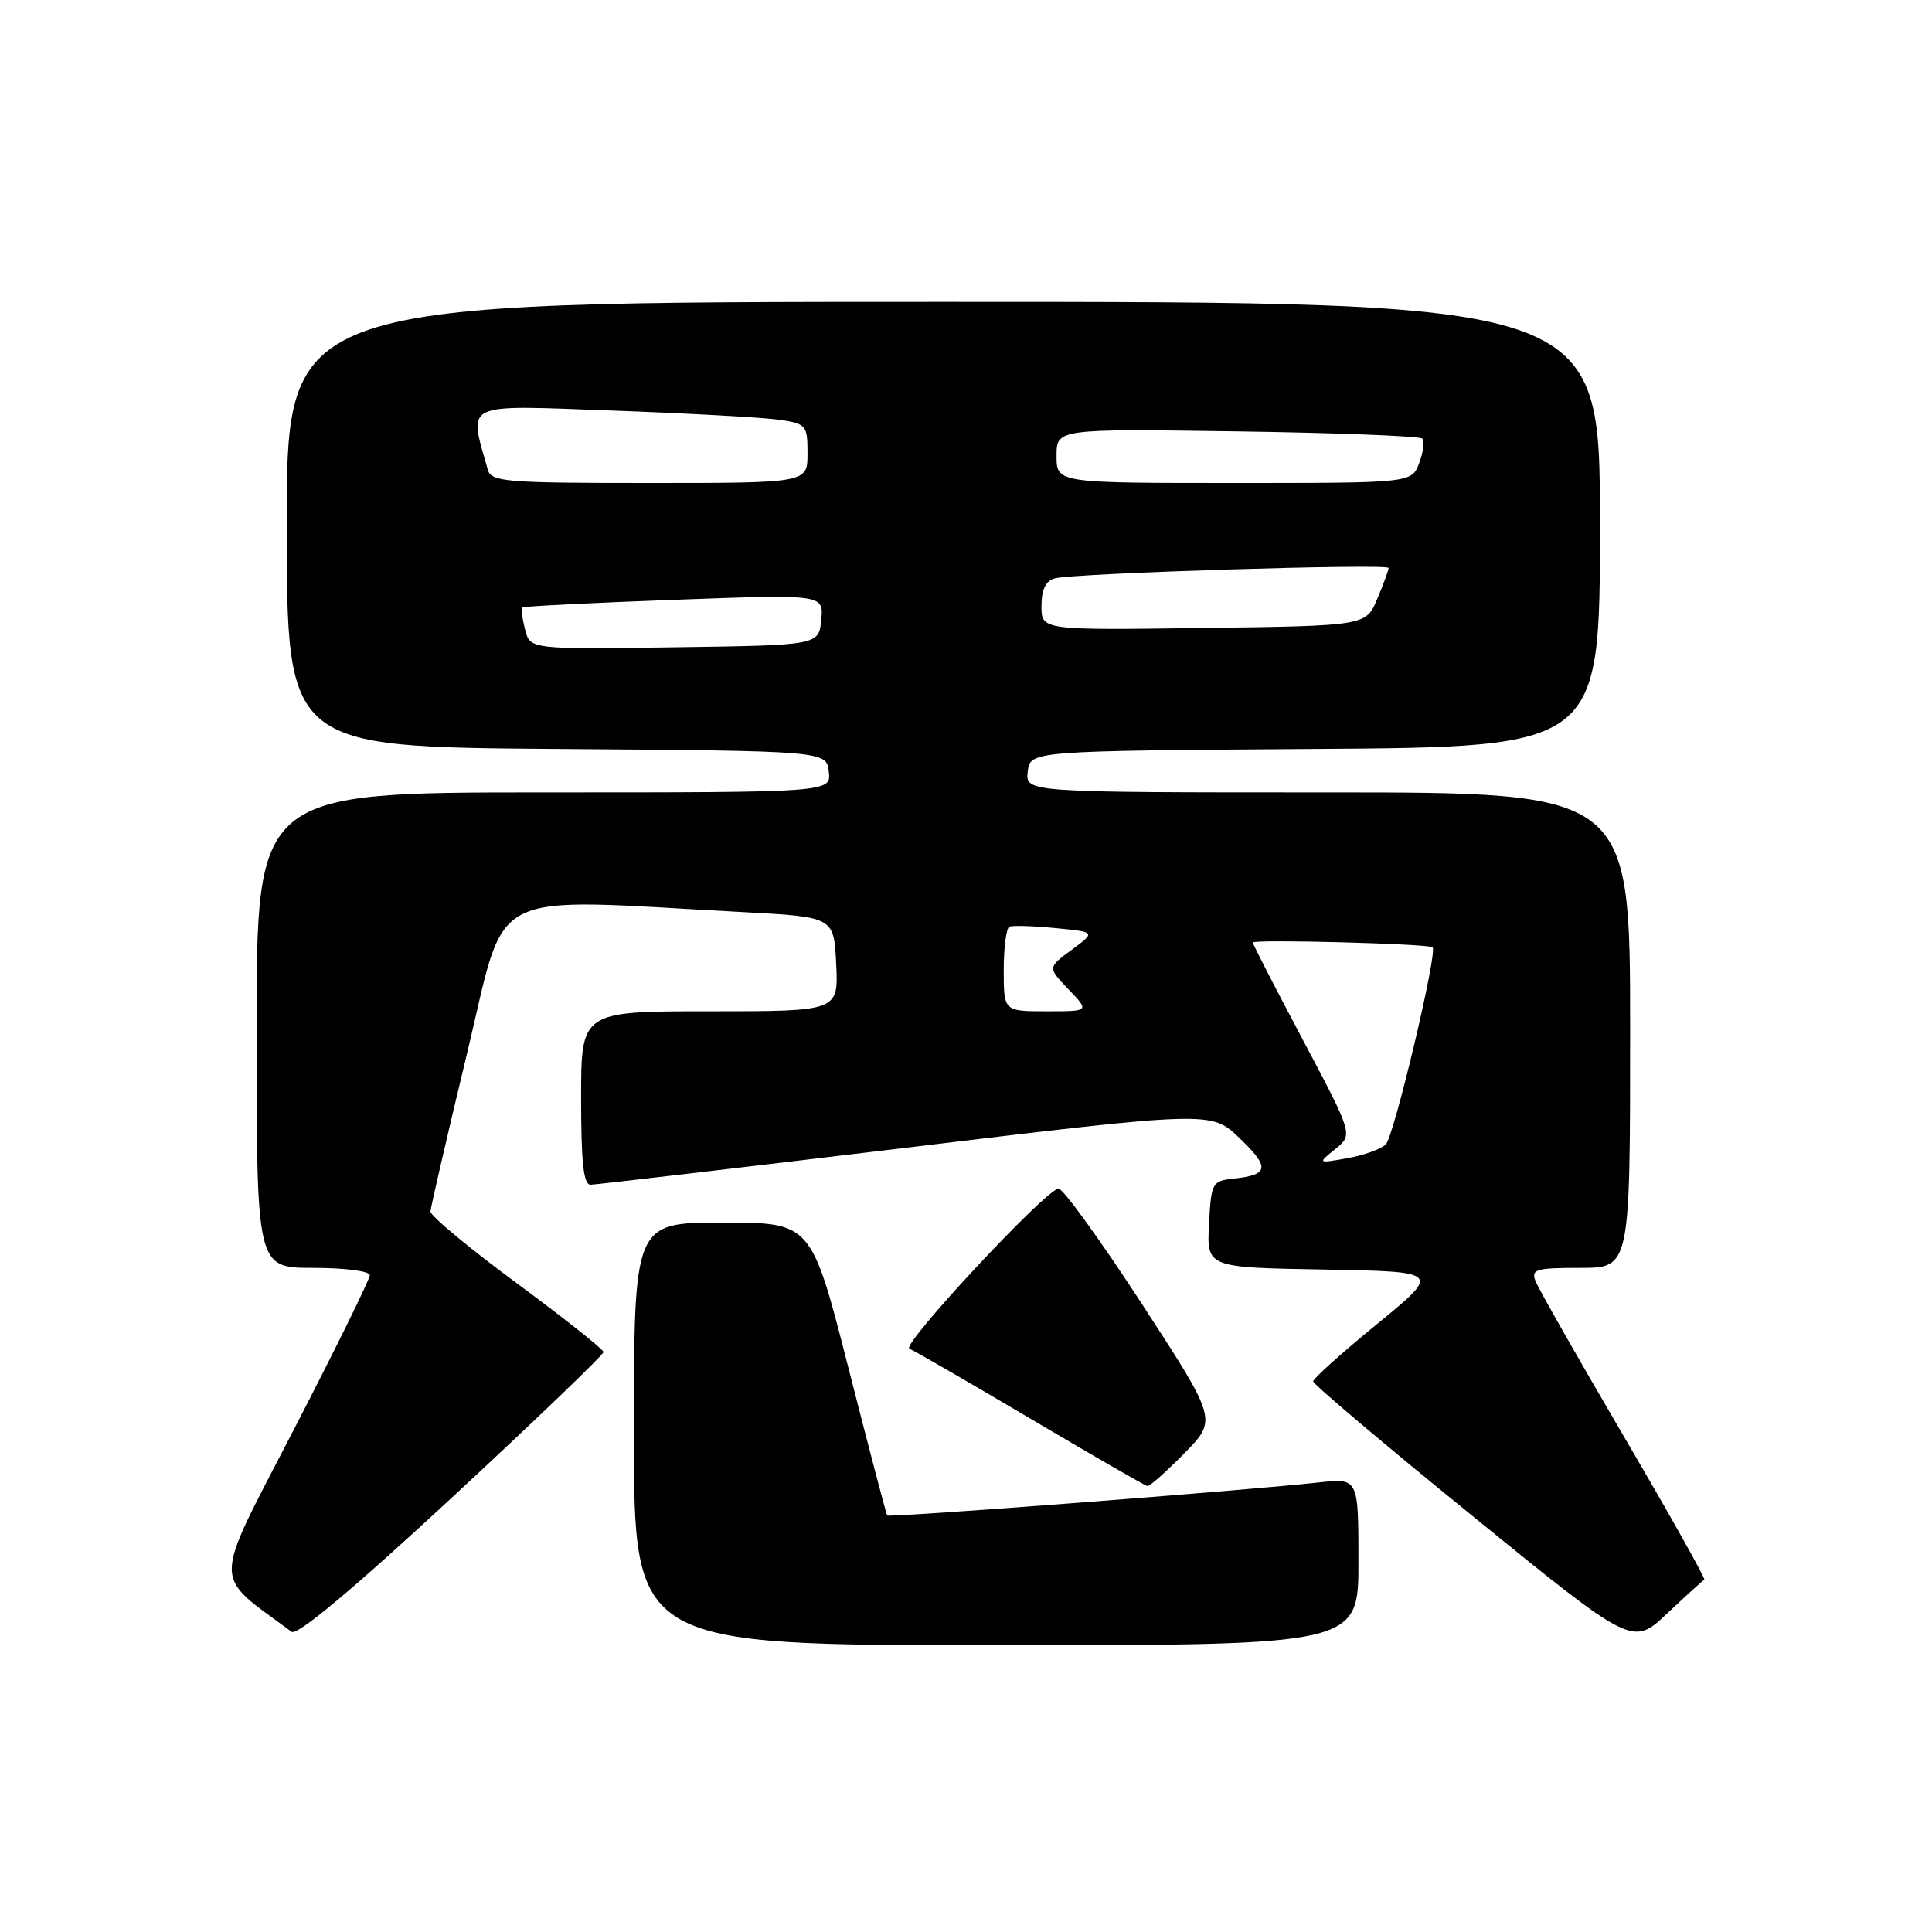 <?xml version="1.0" encoding="UTF-8" standalone="no"?>
<!DOCTYPE svg PUBLIC "-//W3C//DTD SVG 1.1//EN" "http://www.w3.org/Graphics/SVG/1.1/DTD/svg11.dtd" >
<svg xmlns="http://www.w3.org/2000/svg" xmlns:xlink="http://www.w3.org/1999/xlink" version="1.1" viewBox="0 0 256 256">
 <g >
 <path fill="currentColor"
d=" M 180.00 206.93 C 180.00 195.86 180.00 195.86 174.75 196.43 C 164.92 197.52 117.79 201.12 117.56 200.81 C 117.43 200.64 115.12 191.84 112.42 181.25 C 107.50 162.00 107.50 162.00 95.75 162.00 C 84.00 162.00 84.00 162.00 84.00 190.00 C 84.00 218.00 84.00 218.00 132.00 218.00 C 180.00 218.00 180.00 218.00 180.00 206.93 Z  M 225.83 209.32 C 226.03 209.22 221.23 200.67 215.16 190.32 C 209.09 179.97 203.83 170.71 203.46 169.75 C 202.86 168.19 203.51 168.00 209.39 168.00 C 216.00 168.00 216.00 168.00 216.00 136.50 C 216.00 105.00 216.00 105.00 175.93 105.00 C 135.87 105.00 135.87 105.00 136.18 102.25 C 136.50 99.50 136.50 99.50 174.25 99.24 C 212.00 98.98 212.00 98.98 212.00 69.49 C 212.00 40.00 212.00 40.00 125.00 40.00 C 38.00 40.00 38.00 40.00 38.00 69.49 C 38.00 98.97 38.00 98.97 73.75 99.24 C 109.50 99.50 109.50 99.50 109.82 102.25 C 110.13 105.00 110.13 105.00 72.07 105.00 C 34.00 105.00 34.00 105.00 34.00 136.50 C 34.00 168.00 34.00 168.00 41.50 168.00 C 45.68 168.00 49.00 168.43 49.00 168.97 C 49.00 169.50 44.49 178.68 38.97 189.36 C 28.00 210.60 28.03 208.34 38.64 216.22 C 39.38 216.77 46.76 210.60 59.89 198.43 C 70.95 188.18 79.98 179.50 79.97 179.15 C 79.95 178.79 74.77 174.69 68.47 170.03 C 62.16 165.38 57.02 161.10 57.04 160.53 C 57.07 159.97 59.25 150.53 61.89 139.56 C 67.27 117.23 63.77 119.02 98.50 120.86 C 110.50 121.50 110.50 121.50 110.80 127.75 C 111.10 134.00 111.10 134.00 94.05 134.00 C 77.00 134.00 77.00 134.00 77.00 145.50 C 77.00 154.04 77.32 156.99 78.25 156.98 C 78.94 156.97 97.72 154.77 120.00 152.09 C 160.50 147.21 160.50 147.21 164.25 150.81 C 168.29 154.69 168.16 155.67 163.50 156.17 C 160.60 156.49 160.49 156.68 160.20 162.22 C 159.90 167.95 159.90 167.95 175.42 168.22 C 190.95 168.50 190.95 168.50 182.47 175.44 C 177.81 179.25 174.00 182.67 174.00 183.04 C 174.00 183.41 183.52 191.46 195.16 200.91 C 216.31 218.11 216.31 218.11 220.89 213.81 C 223.40 211.44 225.63 209.42 225.83 209.32 Z  M 156.94 192.56 C 161.29 188.13 161.29 188.13 151.33 172.81 C 145.85 164.39 140.87 157.50 140.27 157.50 C 138.66 157.50 119.32 178.26 120.50 178.71 C 121.05 178.92 128.25 183.08 136.50 187.96 C 144.75 192.84 151.74 196.87 152.04 196.91 C 152.34 196.96 154.54 195.00 156.94 192.56 Z  M 176.93 152.26 C 179.29 150.34 179.29 150.34 172.65 137.81 C 168.99 130.92 166.00 125.10 166.00 124.89 C 166.00 124.43 189.33 125.05 189.83 125.52 C 190.51 126.16 184.72 150.54 183.63 151.63 C 183.01 152.26 180.71 153.08 178.53 153.47 C 174.57 154.17 174.57 154.17 176.93 152.26 Z  M 133.00 128.56 C 133.00 125.57 133.34 122.97 133.75 122.79 C 134.16 122.61 136.91 122.69 139.85 122.98 C 145.20 123.50 145.20 123.50 142.01 125.85 C 138.81 128.20 138.81 128.20 141.59 131.10 C 144.37 134.00 144.37 134.00 138.69 134.00 C 133.00 134.00 133.00 134.00 133.00 128.56 Z  M 69.57 83.40 C 69.20 81.95 69.04 80.64 69.20 80.49 C 69.37 80.34 78.42 79.88 89.32 79.48 C 109.15 78.75 109.15 78.75 108.82 82.13 C 108.50 85.50 108.50 85.50 89.36 85.77 C 70.23 86.04 70.23 86.04 69.57 83.40 Z  M 138.00 80.32 C 138.00 78.14 138.55 76.98 139.75 76.64 C 142.17 75.95 184.00 74.65 184.00 75.26 C 184.00 75.53 183.33 77.37 182.50 79.34 C 181.00 82.92 181.00 82.92 159.50 83.21 C 138.00 83.50 138.00 83.50 138.00 80.32 Z  M 64.64 62.25 C 62.09 53.17 61.03 53.67 81.14 54.40 C 91.24 54.77 101.19 55.32 103.25 55.62 C 106.85 56.15 107.00 56.33 107.00 60.09 C 107.00 64.00 107.00 64.00 86.07 64.00 C 66.99 64.00 65.09 63.85 64.64 62.25 Z  M 140.00 60.41 C 140.00 56.82 140.00 56.82 163.92 57.16 C 177.07 57.35 188.11 57.78 188.45 58.11 C 188.78 58.45 188.60 59.91 188.05 61.36 C 187.05 64.00 187.05 64.00 163.52 64.00 C 140.00 64.00 140.00 64.00 140.00 60.41 Z "/>
</g>
</svg>